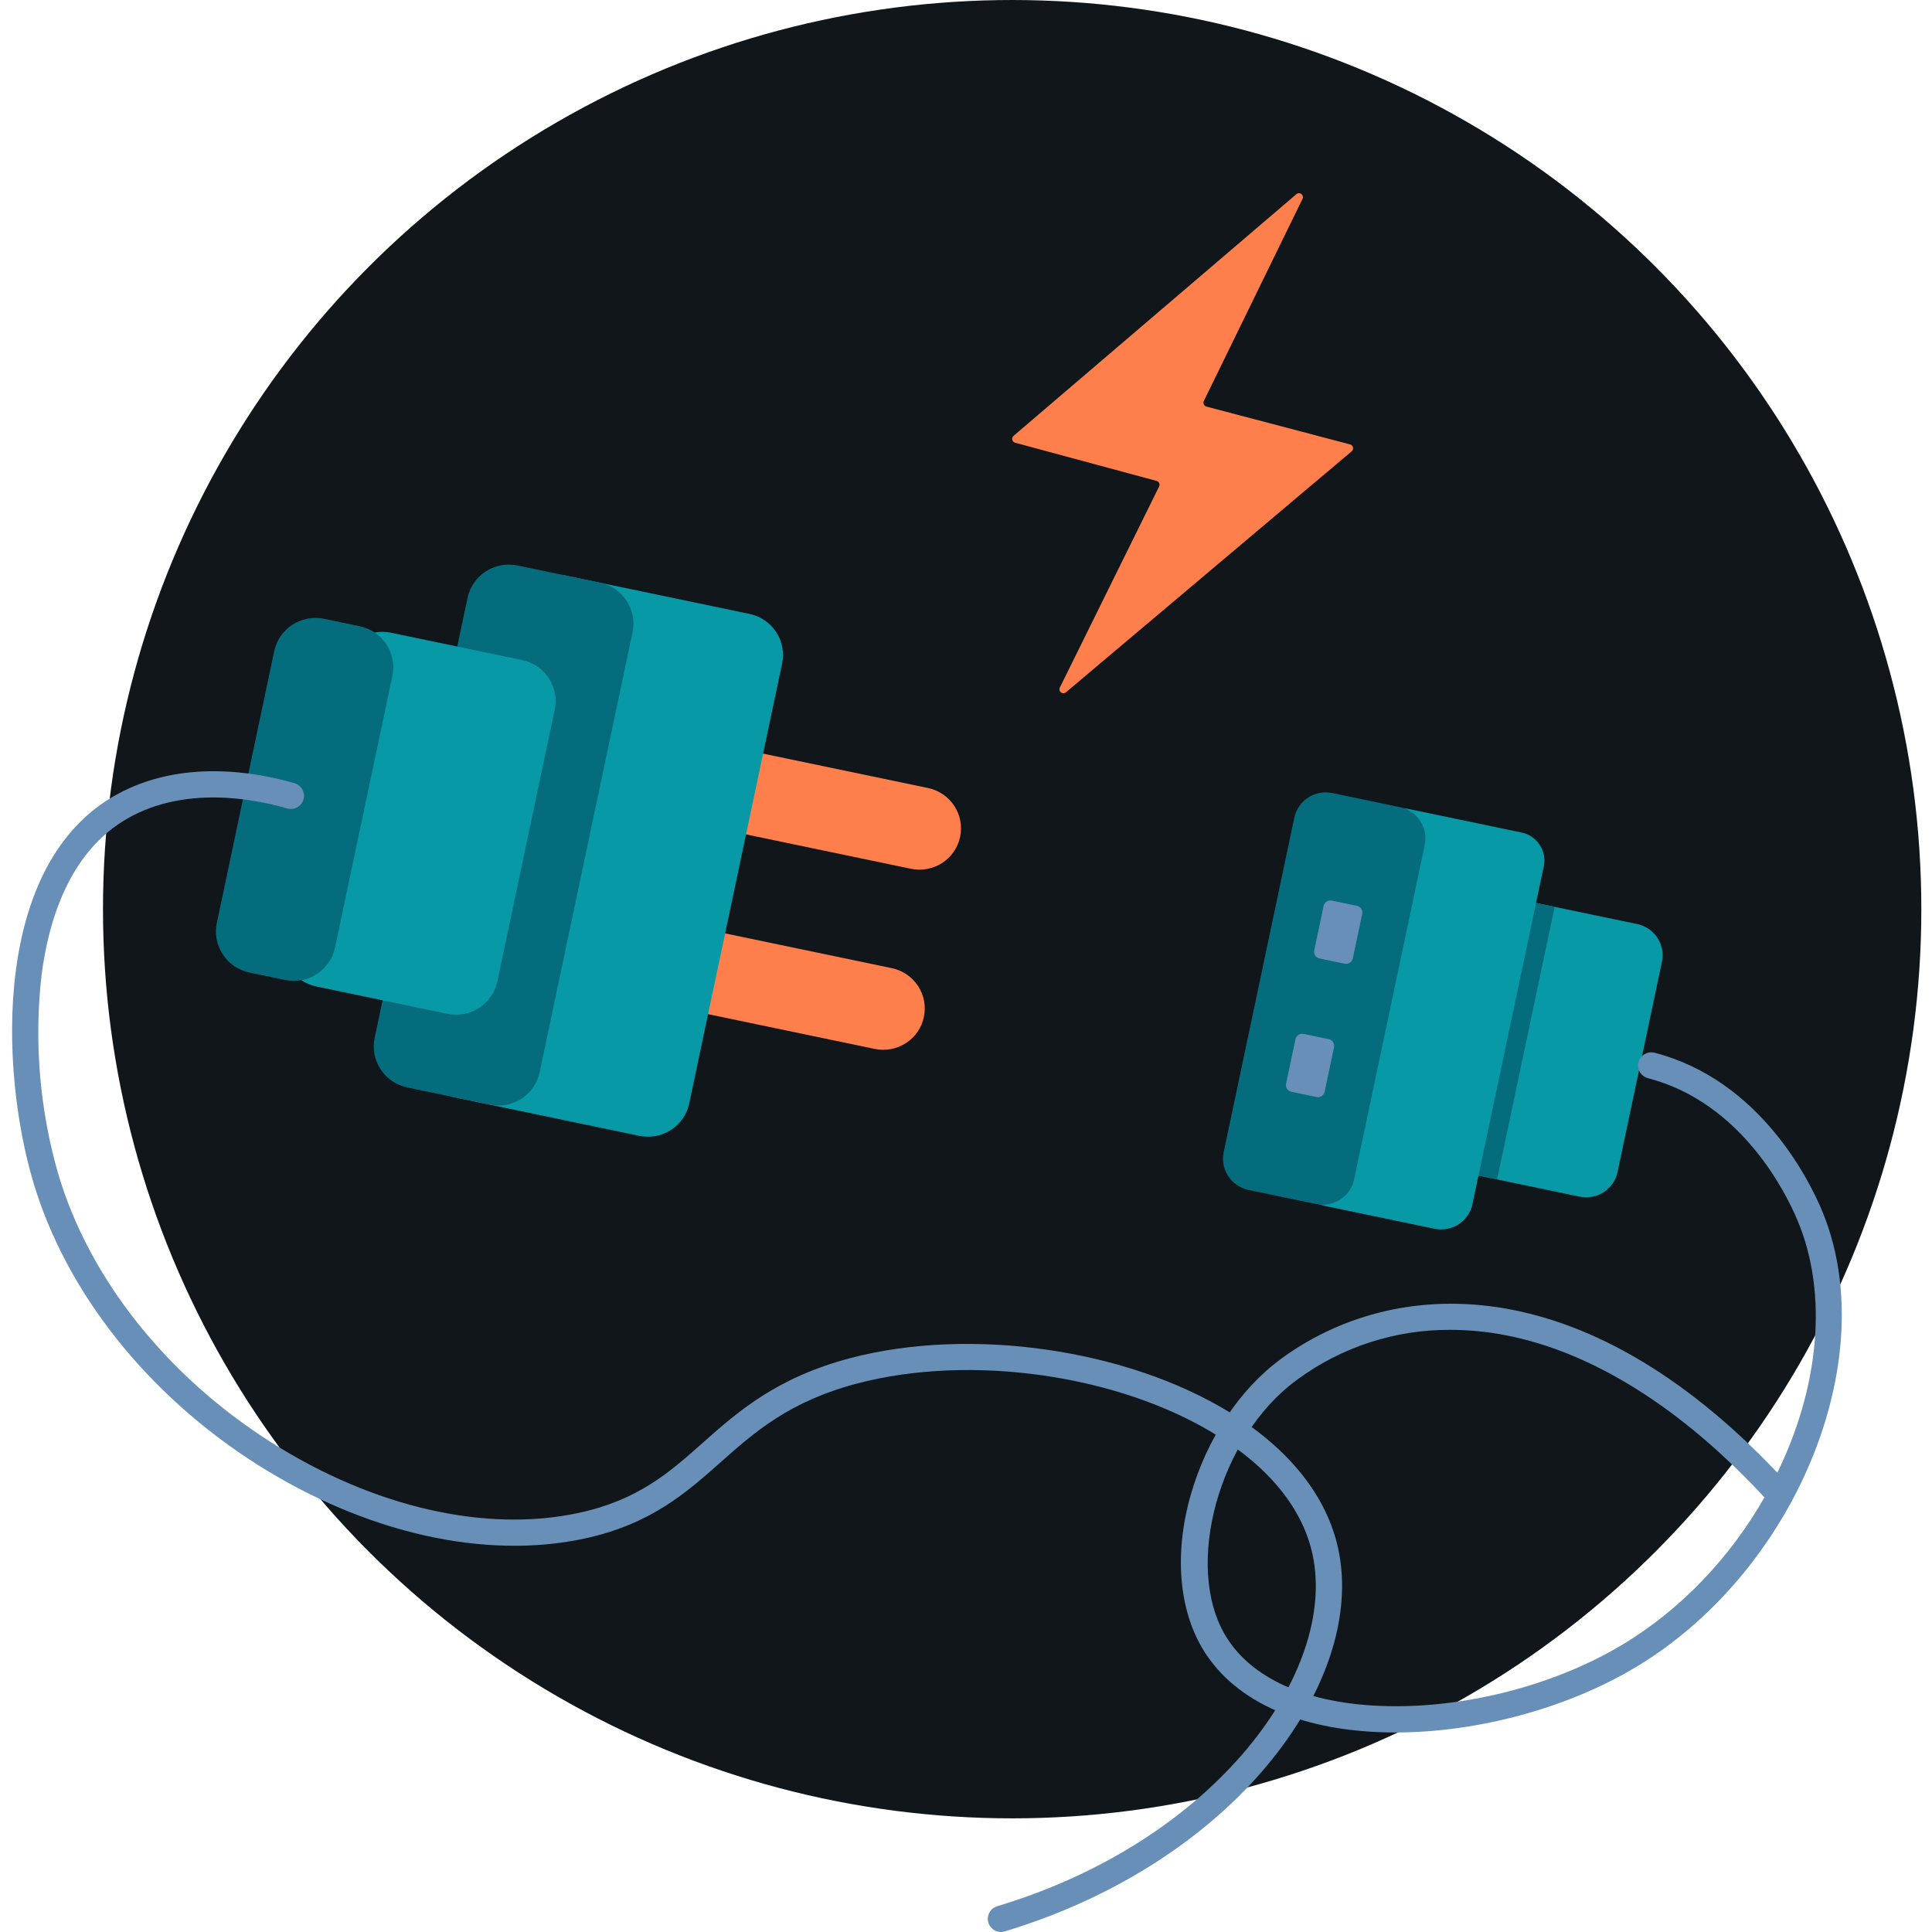 <svg width="160" height="160" viewBox="0 0 160 160" fill="none" xmlns="http://www.w3.org/2000/svg">
<circle cx="83.823" cy="75.294" r="75.294" fill="#101619"/>
<path d="M126.814 74.696L135.579 76.524C136.269 76.668 136.873 77.078 137.259 77.664C137.644 78.251 137.779 78.965 137.634 79.651L133.959 97.058C133.814 97.743 133.402 98.343 132.812 98.726C132.221 99.109 131.502 99.244 130.813 99.1L122.047 97.272C121.227 97.101 120.509 96.614 120.052 95.917C119.594 95.22 119.433 94.371 119.605 93.557L123.072 77.138C123.155 76.733 123.318 76.348 123.552 76.006C123.785 75.664 124.084 75.371 124.432 75.144C124.78 74.917 125.169 74.761 125.578 74.684C125.986 74.607 126.406 74.611 126.814 74.696Z" fill="#0899A7"/>
<path d="M128.751 75.099L126.374 74.603L121.607 97.179L123.985 97.675L128.751 75.099Z" fill="#046C7C"/>
<path d="M116.629 66.99L126.01 68.946C126.315 69.01 126.606 69.133 126.863 69.308C127.121 69.483 127.342 69.707 127.513 69.967C127.684 70.227 127.801 70.518 127.859 70.823C127.917 71.128 127.914 71.442 127.849 71.745L121.943 99.718C121.799 100.404 121.386 101.004 120.796 101.387C120.206 101.77 119.487 101.904 118.797 101.76L109.688 99.861C109.071 99.732 108.53 99.365 108.185 98.84C107.84 98.315 107.719 97.675 107.848 97.062L113.812 68.818C113.876 68.514 114 68.226 114.176 67.97C114.352 67.713 114.578 67.494 114.839 67.324C115.101 67.155 115.393 67.038 115.7 66.98C116.008 66.923 116.323 66.926 116.629 66.99V66.99Z" fill="#0899A7"/>
<path d="M115.936 66.844L110.334 65.676C108.898 65.376 107.489 66.291 107.188 67.718L101.339 95.417C101.038 96.844 101.958 98.244 103.394 98.544L108.997 99.712C110.433 100.012 111.842 99.097 112.143 97.67L117.991 69.971C118.293 68.543 117.373 67.143 115.936 66.844Z" fill="#046C7C"/>
<path d="M112.374 75.019L110.287 74.584C109.981 74.52 109.681 74.715 109.617 75.019L108.838 78.71C108.774 79.014 108.97 79.312 109.276 79.376L111.362 79.811C111.668 79.875 111.968 79.68 112.032 79.376L112.812 75.685C112.876 75.381 112.68 75.083 112.374 75.019Z" fill="#688FB7"/>
<path d="M110.043 86.058L107.956 85.623C107.65 85.559 107.35 85.754 107.286 86.058L106.507 89.749C106.442 90.053 106.638 90.351 106.944 90.415L109.031 90.85C109.337 90.914 109.637 90.719 109.701 90.415L110.48 86.724C110.544 86.42 110.349 86.122 110.043 86.058Z" fill="#688FB7"/>
<path d="M115.581 143.476C108.003 143.476 102.347 141.052 99.653 136.641C97.614 133.304 97.233 128.625 98.611 123.801C99.943 119.14 102.676 115.043 106.08 112.539C115.337 105.747 130.909 104.772 147.191 121.964C150.589 115.005 151.468 107.239 148.851 101.044C147.913 98.797 144.215 91.304 136.477 89.291C136.196 89.218 135.956 89.037 135.809 88.788C135.662 88.539 135.621 88.242 135.694 87.963C135.767 87.683 135.949 87.445 136.2 87.299C136.451 87.153 136.749 87.112 137.03 87.184C145.74 89.452 149.826 97.726 150.871 100.205C153.872 107.35 152.646 116.36 148.438 124.223C148.405 124.305 148.363 124.383 148.313 124.456C145.334 129.921 140.91 134.808 135.461 138.073C129.834 141.447 122.412 143.466 115.622 143.476H115.581ZM120.089 110.131C115.51 110.111 111.048 111.572 107.378 114.294C100.937 119.016 97.999 129.728 101.525 135.516C103.807 139.244 108.797 141.301 115.593 141.301H115.64C122.049 141.301 129.046 139.39 134.351 136.209C139.288 133.254 143.333 128.896 146.125 124.009C139.247 116.584 131.825 111.942 124.657 110.572C123.152 110.281 121.622 110.133 120.089 110.131Z" fill="#688FB7"/>
<path d="M57.556 61.236L76.854 65.26C77.746 65.446 78.528 65.977 79.027 66.736C79.525 67.495 79.7 68.419 79.513 69.306C79.326 70.193 78.791 70.97 78.028 71.466C77.264 71.961 76.334 72.135 75.441 71.949L56.144 67.925L57.556 61.236Z" fill="#FF7F4C"/>
<path d="M54.551 76.153L73.854 80.178C74.747 80.364 75.528 80.895 76.027 81.654C76.526 82.413 76.701 83.337 76.513 84.224C76.326 85.112 75.792 85.888 75.028 86.384C74.265 86.879 73.334 87.053 72.442 86.867L53.138 82.842L54.551 76.153Z" fill="#FF7F4C"/>
<path d="M46.547 47.603L62.068 50.84C62.517 50.934 62.944 51.114 63.323 51.371C63.702 51.629 64.026 51.958 64.277 52.34C64.528 52.722 64.701 53.149 64.785 53.597C64.87 54.045 64.865 54.506 64.771 54.952L57.08 91.378C56.89 92.279 56.347 93.069 55.571 93.573C54.795 94.076 53.849 94.253 52.942 94.064L37.42 90.828L46.547 47.603Z" fill="#0899A7"/>
<path d="M49.68 48.254L42.857 46.831C40.968 46.437 39.115 47.64 38.718 49.517L31.027 85.946C30.63 87.823 31.84 89.664 33.73 90.058L40.553 91.481C42.442 91.875 44.295 90.672 44.691 88.795L52.383 52.366C52.779 50.489 51.569 48.648 49.68 48.254Z" fill="#046C7C"/>
<path d="M43.235 54.663L32.383 52.4C30.493 52.006 28.641 53.209 28.244 55.086L23.494 77.583C23.098 79.461 24.308 81.302 26.197 81.696L37.05 83.959C38.939 84.353 40.792 83.15 41.188 81.273L45.938 58.776C46.335 56.898 45.124 55.057 43.235 54.663Z" fill="#0899A7"/>
<path d="M29.792 51.861L26.846 51.246C24.957 50.852 23.104 52.055 22.707 53.932L17.957 76.429C17.561 78.307 18.771 80.148 20.66 80.542L23.607 81.156C25.496 81.55 27.349 80.348 27.745 78.47L32.495 55.973C32.892 54.096 31.681 52.255 29.792 51.861Z" fill="#046C7C"/>
<path d="M82.886 160C82.625 159.996 82.374 159.901 82.177 159.73C81.981 159.559 81.853 159.324 81.815 159.067C81.777 158.81 81.833 158.548 81.972 158.329C82.111 158.109 82.324 157.946 82.573 157.869C100.731 152.416 110.745 138.427 108.709 128.78C107.909 124.987 105.136 121.542 100.694 118.814C92.618 113.843 80.419 112.11 71.031 114.564C65.373 116.043 62.471 118.618 59.664 121.11C56.857 123.601 53.899 126.233 48.409 127.416C40.144 129.197 30.277 126.966 21.32 121.296C12.223 115.533 5.454 107.005 2.747 97.865C-0.029 88.495 -0.623 71.511 9.625 65.822C15.018 62.827 21.192 63.933 24.396 64.862C24.675 64.945 24.909 65.134 25.047 65.388C25.186 65.642 25.217 65.94 25.134 66.217C25.051 66.494 24.861 66.726 24.605 66.864C24.35 67.001 24.05 67.032 23.771 66.95C20.886 66.117 15.358 65.111 10.669 67.721C5.704 70.479 3.994 76.36 3.435 80.806C2.815 86.326 3.29 91.912 4.832 97.25C7.389 105.881 13.823 113.977 22.48 119.463C30.949 124.825 40.225 126.954 47.928 125.291C52.861 124.229 55.453 121.927 58.198 119.488C61.058 116.95 64.297 114.073 70.465 112.461C80.388 109.866 93.287 111.718 101.835 116.962C106.799 120.01 109.913 123.943 110.841 128.336C111.995 133.804 109.85 140.306 104.958 146.184C99.781 152.398 92.052 157.291 83.199 159.953C83.097 159.983 82.992 159.999 82.886 160V160Z" fill="#688FB7"/>
<path d="M107.359 16.082L83.934 36.099C83.89 36.138 83.857 36.188 83.839 36.245C83.821 36.301 83.819 36.362 83.832 36.419C83.845 36.477 83.874 36.53 83.914 36.573C83.955 36.616 84.006 36.647 84.063 36.663L95.784 39.828C95.831 39.84 95.874 39.863 95.911 39.895C95.948 39.926 95.978 39.965 95.998 40.01C96.017 40.054 96.027 40.102 96.026 40.151C96.025 40.2 96.014 40.248 95.992 40.291L87.775 56.934C87.74 57.001 87.73 57.079 87.746 57.153C87.762 57.228 87.803 57.294 87.863 57.342C87.922 57.389 87.996 57.413 88.072 57.412C88.148 57.41 88.221 57.382 88.278 57.332L111.945 37.372C111.99 37.333 112.024 37.283 112.042 37.226C112.061 37.17 112.064 37.109 112.051 37.051C112.038 36.993 112.009 36.94 111.969 36.897C111.928 36.854 111.876 36.823 111.819 36.807L99.909 33.671C99.862 33.658 99.819 33.635 99.782 33.603C99.745 33.571 99.716 33.532 99.695 33.487C99.675 33.443 99.665 33.395 99.666 33.346C99.666 33.297 99.678 33.249 99.699 33.205L107.865 16.477C107.9 16.41 107.91 16.332 107.893 16.257C107.877 16.182 107.835 16.116 107.775 16.069C107.715 16.022 107.641 15.998 107.565 16C107.489 16.003 107.416 16.032 107.359 16.082Z" fill="#FF7F4C"/>
</svg>
